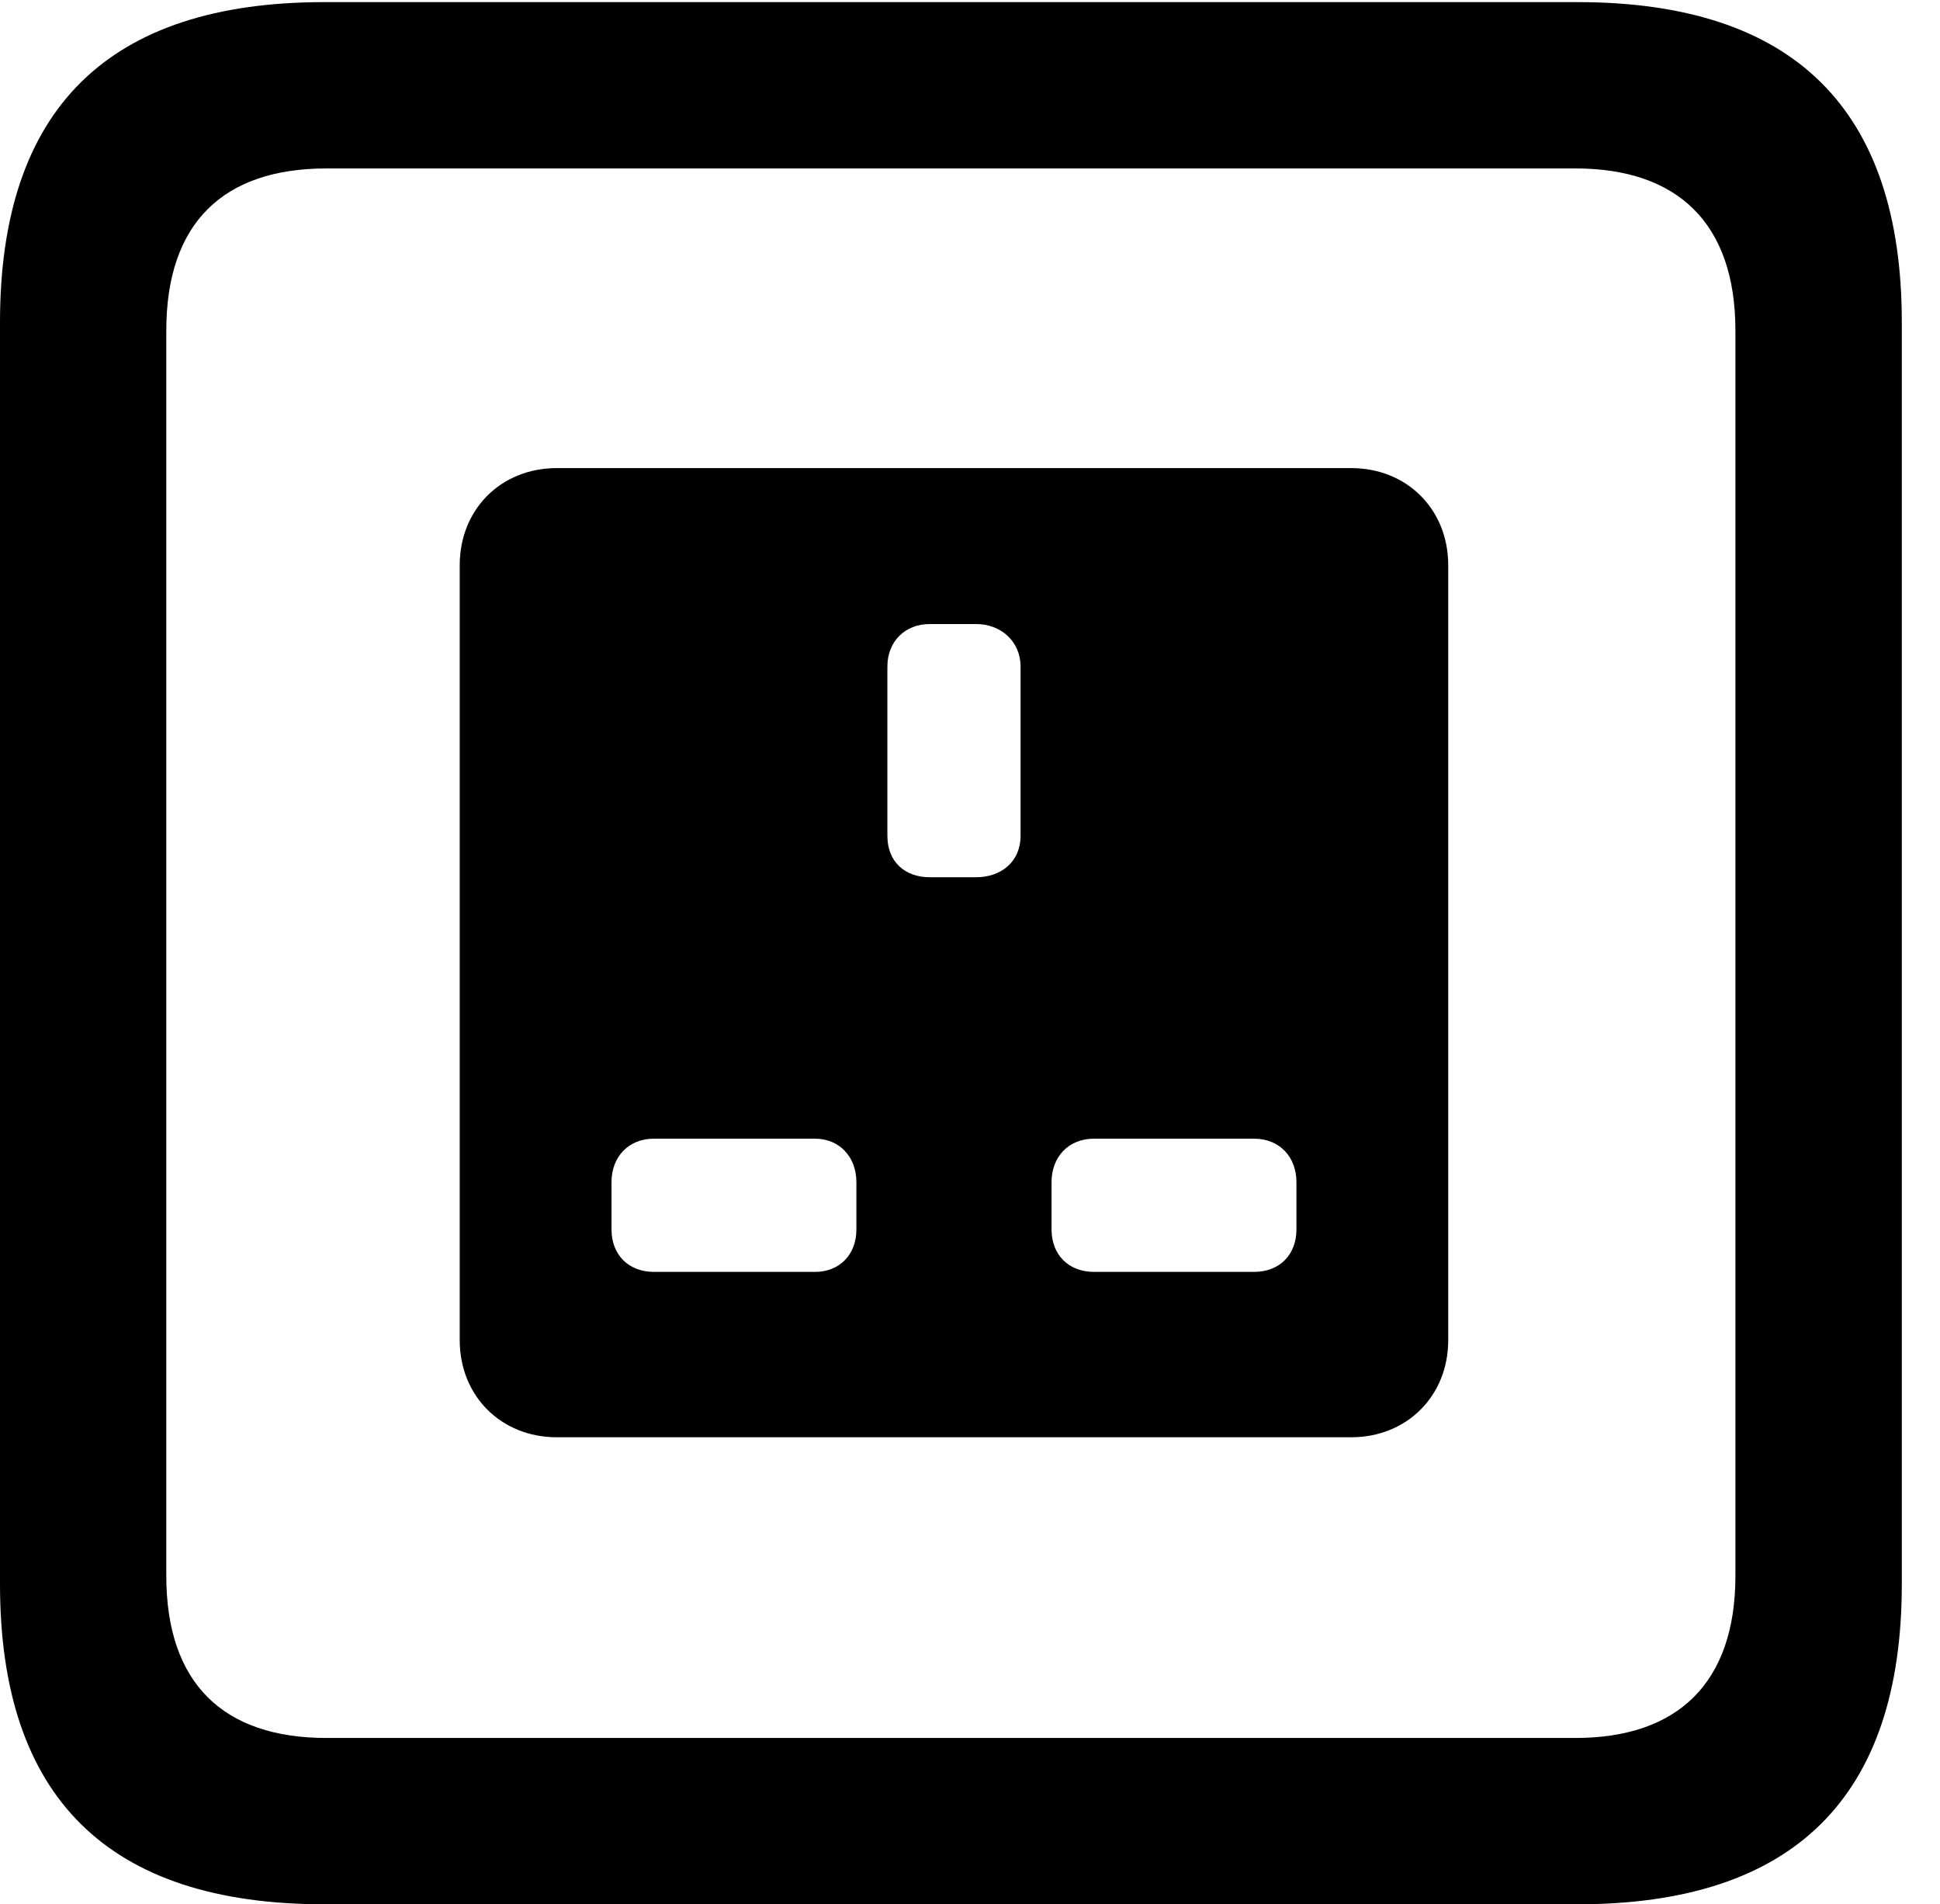 <svg version="1.1" xmlns="http://www.w3.org/2000/svg" xmlns:xlink="http://www.w3.org/1999/xlink" width="18.34" height="17.998" viewBox="0 0 18.34 17.998">
 <g>
  <rect height="17.998" opacity="0" width="18.34" x="0" y="0"/>
  <path d="M3.066 17.998L14.912 17.998C16.963 17.998 17.979 16.982 17.979 14.971L17.979 3.047C17.979 1.035 16.963 0.02 14.912 0.02L3.066 0.02C1.025 0.02 0 1.025 0 3.047L0 14.971C0 16.992 1.025 17.998 3.066 17.998ZM3.086 16.426C2.109 16.426 1.572 15.908 1.572 14.893L1.572 3.125C1.572 2.109 2.109 1.592 3.086 1.592L14.893 1.592C15.859 1.592 16.406 2.109 16.406 3.125L16.406 14.893C16.406 15.908 15.859 16.426 14.893 16.426Z" fill="currentColor"/>
  <path d="M5.264 13.584L12.773 13.584C13.301 13.584 13.691 13.193 13.691 12.666L13.691 5.342C13.691 4.814 13.301 4.424 12.773 4.424L5.264 4.424C4.736 4.424 4.346 4.814 4.346 5.342L4.346 12.666C4.346 13.193 4.736 13.584 5.264 13.584ZM8.789 8.291C8.555 8.291 8.389 8.145 8.389 7.9L8.389 6.299C8.389 6.064 8.555 5.898 8.789 5.898L9.229 5.898C9.463 5.898 9.648 6.064 9.648 6.299L9.648 7.9C9.648 8.145 9.463 8.291 9.229 8.291ZM6.182 12.021C5.938 12.021 5.781 11.855 5.781 11.621L5.781 11.172C5.781 10.938 5.938 10.762 6.182 10.762L7.705 10.762C7.939 10.762 8.096 10.938 8.096 11.172L8.096 11.621C8.096 11.855 7.939 12.021 7.705 12.021ZM10.342 12.021C10.098 12.021 9.941 11.855 9.941 11.621L9.941 11.172C9.941 10.938 10.098 10.762 10.342 10.762L11.855 10.762C12.1 10.762 12.256 10.938 12.256 11.172L12.256 11.621C12.256 11.855 12.1 12.021 11.855 12.021Z" fill="currentColor"/>
 </g>
</svg>
